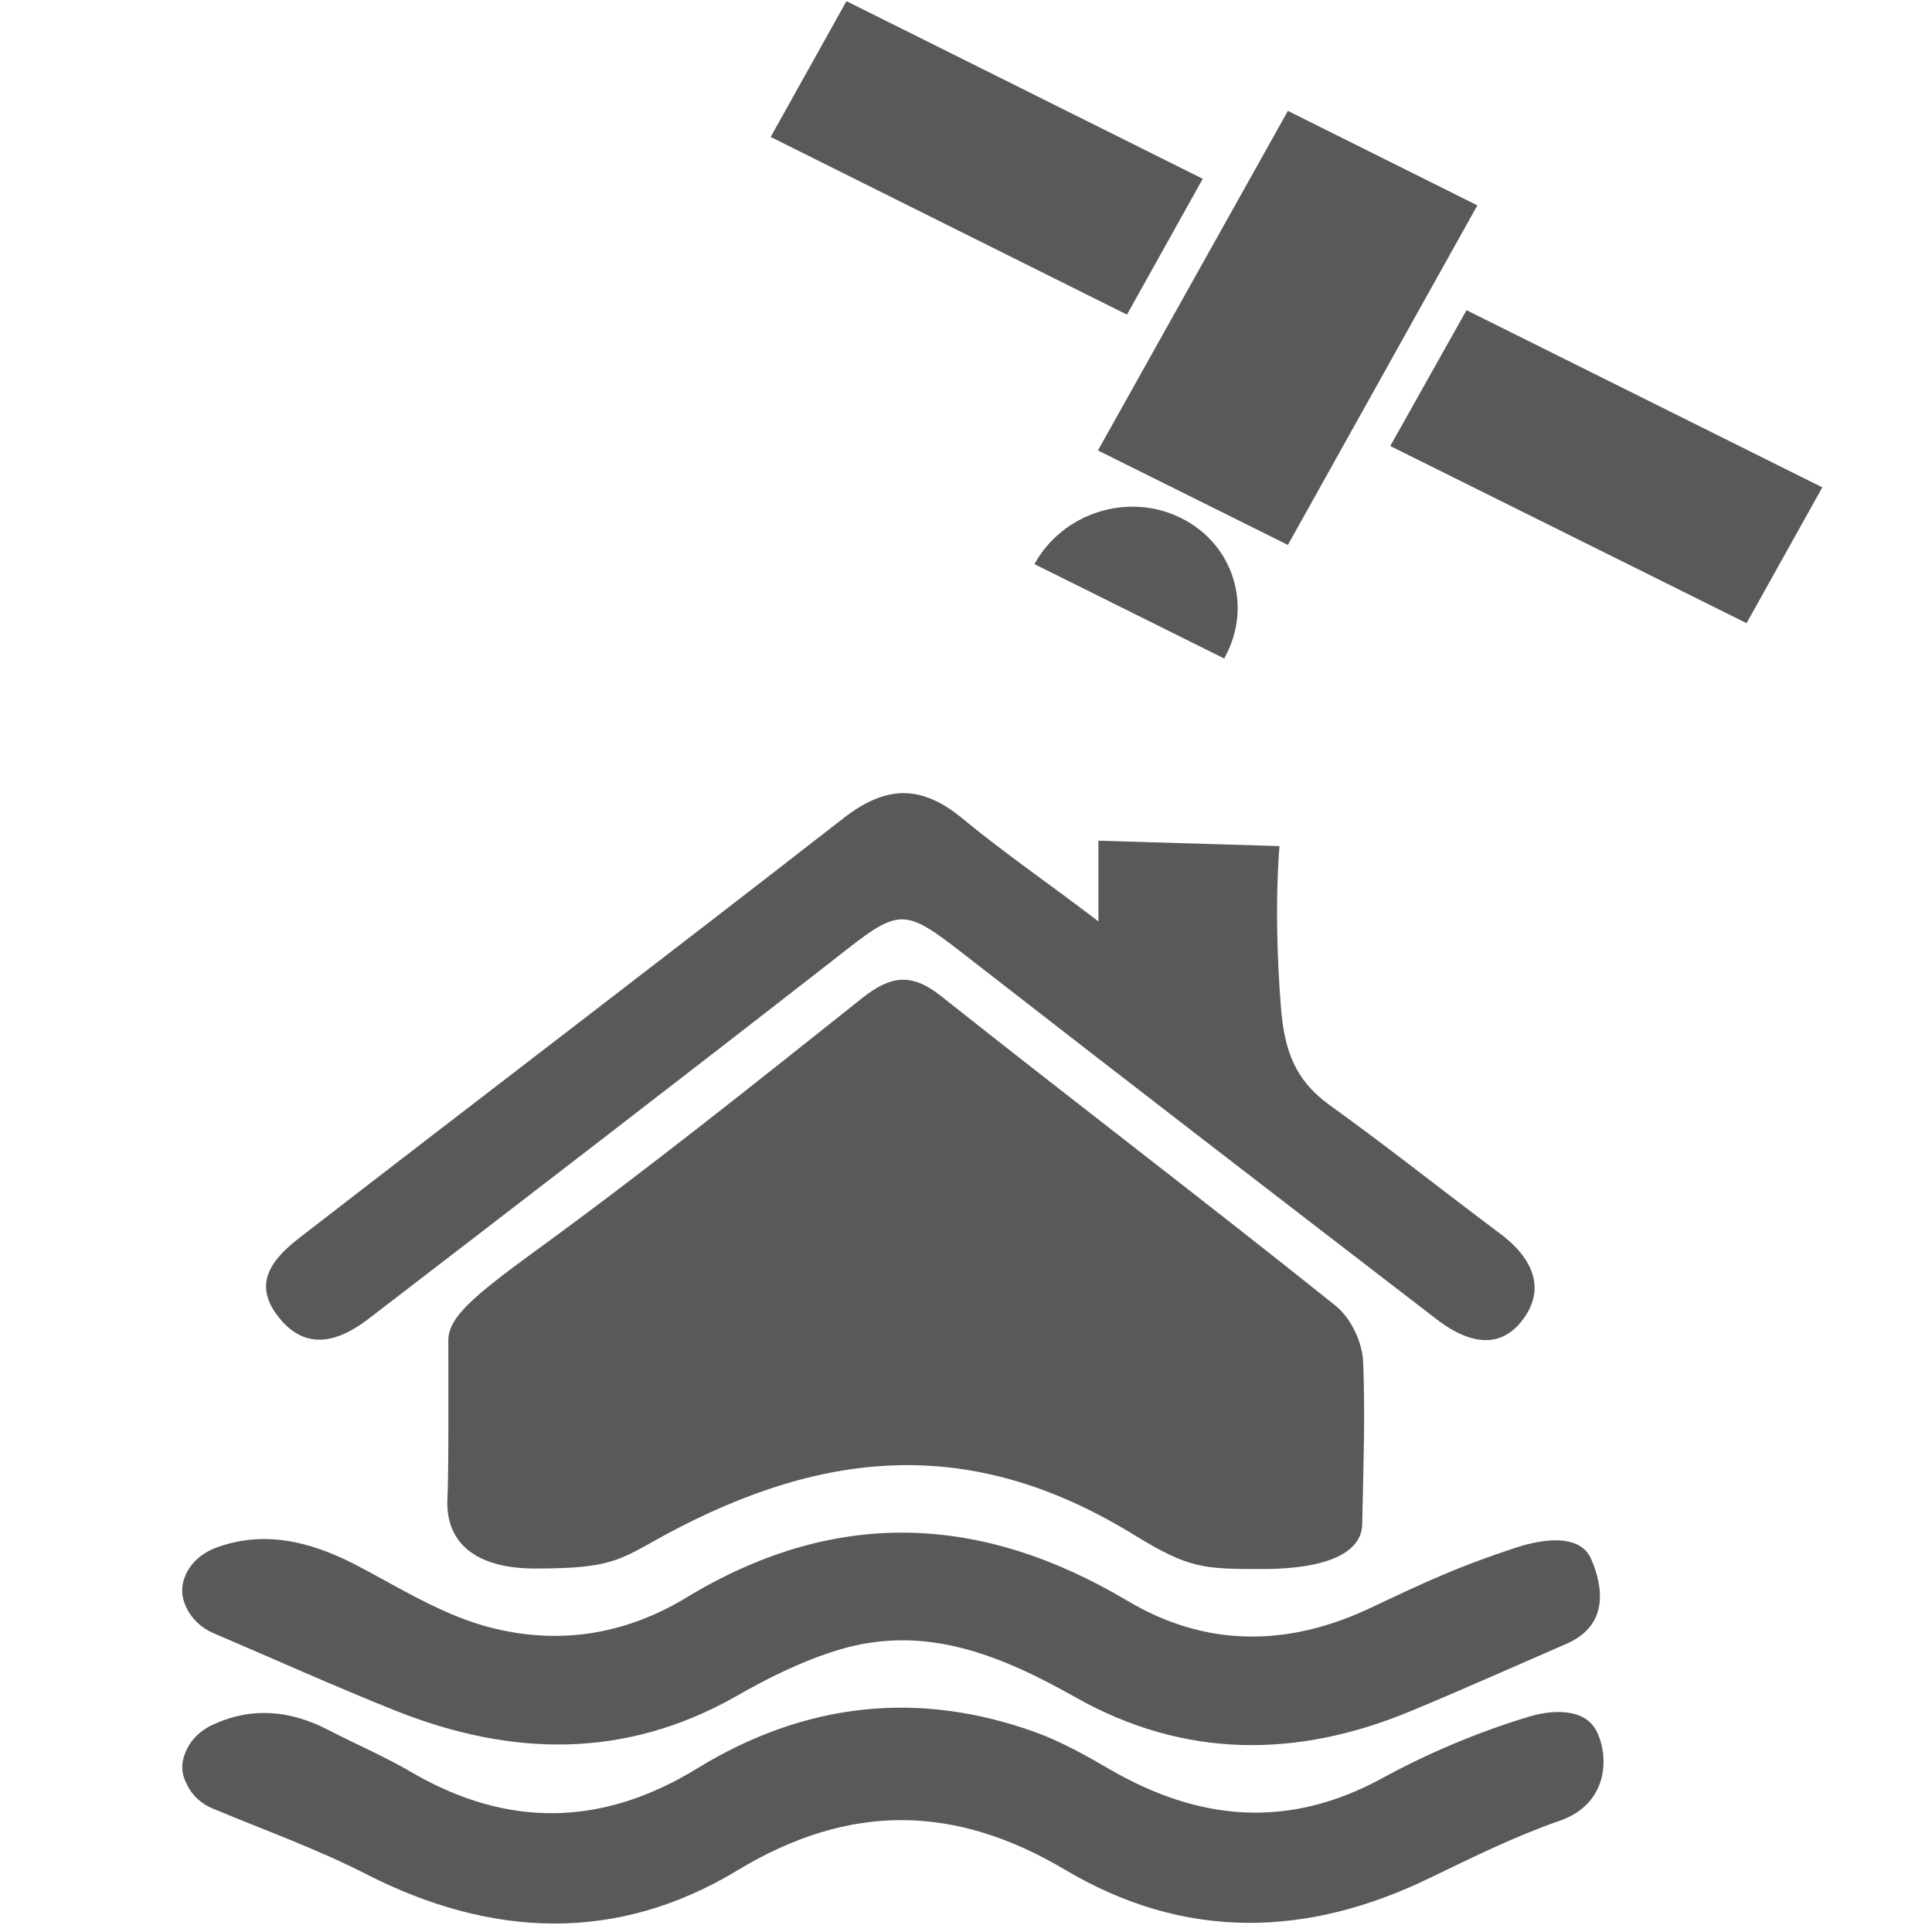 <?xml version="1.0"?>
<svg width="600" height="600" xmlns="http://www.w3.org/2000/svg" xmlns:svg="http://www.w3.org/2000/svg" xmlns:xlink="http://www.w3.org/1999/xlink">
 <!-- Created with SVG-edit - https://github.com/SVG-Edit/svgedit-->
 <defs>
  <symbol enable-background="new 0 0 56.69 56.69" id="svg_2" version="1.1" viewBox="0 0 56.69 56.69" x="0px" xml:space="preserve" xmlns="http://www.w3.org/2000/svg" xmlns:xlink="http://www.w3.org/1999/xlink" y="0px">
   <style type="text/css">.st0{fill:#58595B;}</style>
   <g>
    <g>
     <polygon class="st0" points="25.03,10.45 32.27,14.06 30.73,16.82 23.49,13.21   "/>
    </g>
    <g>
     <polygon class="st0" points="37.63,16.73 44.86,20.33 43.32,23.09 36.08,19.49   "/>
    </g>
    <g>
     <polygon class="st0" points="34,12.68 37.85,14.6 34,21.5 30.14,19.58   "/>
    </g>
    <g>
     <path class="st0" d="m32.71,23.81l-3.86,-1.92c0.57,-1.04 1.9,-1.47 2.97,-0.94c1.07,0.52 1.47,1.79 0.9,2.83c0,0.01 -0.01,0.02 -0.01,0.03z"/>
    </g>
   </g>
   <g>
    <path class="st0" d="m11.71,45.83c0.11,-0.15 0.26,-0.27 0.43,-0.35c0.79,-0.37 1.58,-0.31 2.38,0.11c0.56,0.29 1.15,0.54 1.69,0.86c1.95,1.13 3.87,1.09 5.79,-0.09c2.17,-1.33 4.48,-1.6 6.88,-0.73c0.52,0.19 1.02,0.47 1.5,0.75c1.81,1.05 3.62,1.22 5.52,0.19c0.95,-0.52 1.97,-0.95 3,-1.26c0.36,-0.11 1.12,-0.23 1.38,0.31s0.21,1.48 -0.77,1.81c-0.89,0.31 -1.74,0.73 -2.59,1.14c-2.51,1.23 -5.01,1.3 -7.45,-0.15c-2.24,-1.33 -4.38,-1.36 -6.65,0.01c-2.44,1.48 -4.99,1.38 -7.53,0.09c-1.01,-0.52 -2.08,-0.9 -3.13,-1.34c-0.23,-0.09 -0.43,-0.27 -0.53,-0.49c-0.13,-0.23 -0.15,-0.52 0.08,-0.86z"/>
    <path class="st0" d="m11.61,42.41c0.12,-0.25 0.34,-0.43 0.6,-0.53c0.97,-0.36 1.9,-0.14 2.82,0.33c0.81,0.42 1.6,0.92 2.46,1.2c1.47,0.47 2.93,0.3 4.27,-0.51c3.01,-1.83 5.97,-1.73 8.97,0.05c1.59,0.95 3.26,0.95 4.95,0.15c1.1,-0.52 1.78,-0.84 2.94,-1.22c0.3,-0.1 1.27,-0.38 1.54,0.22c0.26,0.6 0.35,1.36 -0.5,1.73c-1.06,0.46 -2.11,0.93 -3.17,1.37c-2.31,0.96 -4.6,0.96 -6.8,-0.28c-1.51,-0.85 -3.05,-1.5 -4.81,-0.97c-0.73,0.22 -1.44,0.57 -2.1,0.95c-2.26,1.28 -4.57,1.22 -6.91,0.29c-1.25,-0.5 -2.47,-1.05 -3.71,-1.58c-0.23,-0.1 -0.43,-0.28 -0.54,-0.51c-0.1,-0.2 -0.13,-0.43 -0.01,-0.69z"/>
    <path class="st0" d="m16.94,37.64c0.02,-0.45 0.49,-0.86 1.75,-1.78c2.27,-1.65 4.47,-3.41 6.67,-5.16c0.56,-0.44 0.98,-0.51 1.57,-0.05c2.67,2.12 5.38,4.18 8.04,6.31c0.31,0.25 0.55,0.75 0.56,1.16c0.04,1.11 0.01,1.87 -0.02,3.29c-0.01,0.44 -0.46,0.9 -2.04,0.9c-1.19,0 -1.48,-0.01 -2.59,-0.69c-3.23,-1.99 -6.22,-1.8 -9.56,0.01c-0.91,0.5 -1.06,0.67 -2.61,0.67c-1.29,0 -1.82,-0.58 -1.79,-1.4c0.03,-0.48 0.02,-2.52 0.02,-3.26z"/>
    <path class="st0" d="m30.15,29.15c0,-1.68 0,-1.64 0,-1.64l3.68,0.11c0,0 -0.13,1.29 0.03,3.29c0.07,0.87 0.29,1.46 0.97,1.96c1.17,0.84 2.3,1.74 3.45,2.6c0.66,0.48 1,1.12 0.48,1.79c-0.5,0.65 -1.19,0.41 -1.77,-0.05c-3.12,-2.4 -6.24,-4.8 -9.35,-7.22c-1.5,-1.17 -1.46,-1.17 -2.91,-0.03c-3.13,2.44 -6.28,4.86 -9.43,7.28c-0.63,0.48 -1.3,0.64 -1.84,-0.09c-0.52,-0.69 -0.04,-1.19 0.48,-1.59c3.67,-2.84 7.36,-5.65 11.02,-8.5c0.87,-0.68 1.59,-0.7 2.44,0.01c0.85,0.7 1.77,1.33 2.75,2.08z"/>
   </g>
  </symbol>
 </defs>
 <g class="layer">
  <title>Layer 1</title>
  <use id="svg_3" transform="matrix(1.444 0 0 1.444 144.058 47.036)" x="-182.63" xlink:href="#svg_2" y="-142.93"/>
 </g>
</svg>